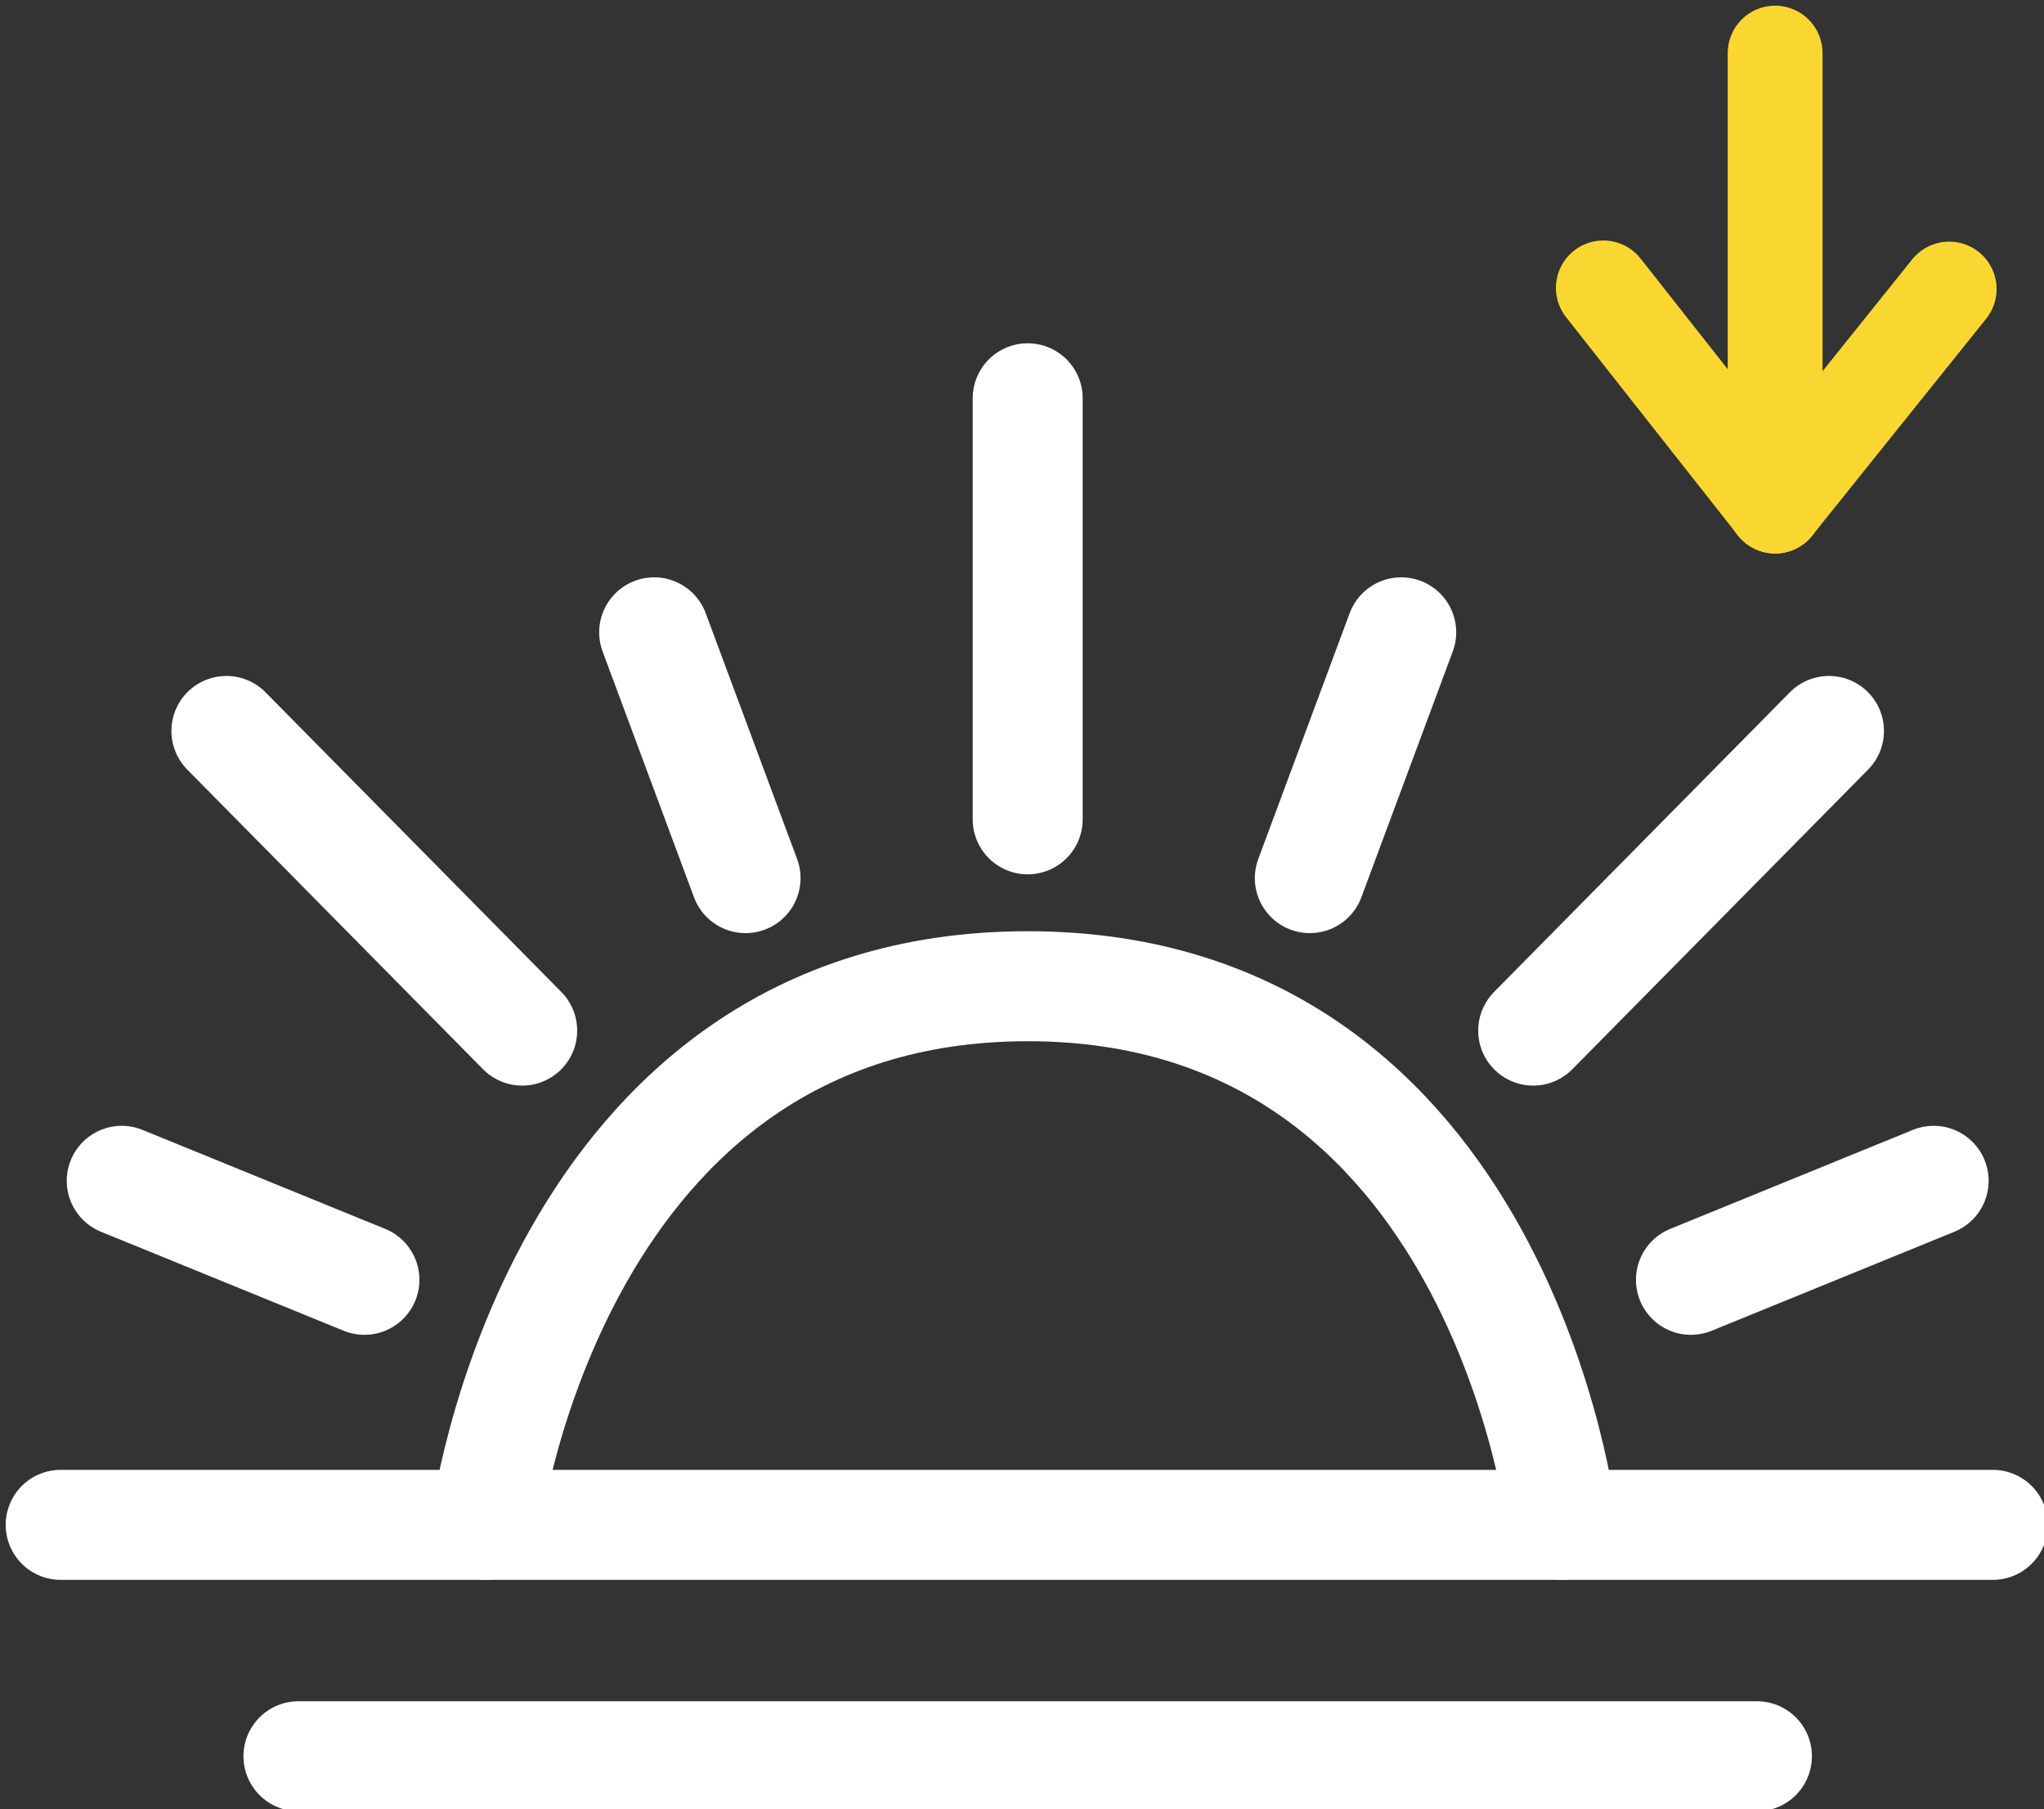 <?xml version="1.0" encoding="utf-8"?>
<!-- Generator: Adobe Illustrator 21.0.0, SVG Export Plug-In . SVG Version: 6.00 Build 0)  -->
<svg version="1.1" id="Capa_1" xmlns="http://www.w3.org/2000/svg" xmlns:xlink="http://www.w3.org/1999/xlink" x="0px" y="0px"
	 viewBox="0 0 539 477" style="enable-background:new 0 0 539 477;" xml:space="preserve">
<rect x="0" y="0" width="539" height="477" fill="#333333" stroke="none"/>
<style type="text/css">
	.st0{fill:none;stroke:#FFFFFF;stroke-width:29;stroke-linecap:round;stroke-miterlimit:10;}
	.st1{fill:none;stroke:#FAD730;stroke-width:25;stroke-linecap:round;stroke-miterlimit:10;}
</style>
<g>
	<line class="st0" x1="78.7" y1="463" x2="463.3" y2="463"/>
	<line class="st0" x1="16" y1="402" x2="525.5" y2="402"/>
	<path class="st0" d="M128,402c0,0,17.8-142,143-142s141,142,141,142"/>
	<g>
		<line class="st0" x1="96.1" y1="337.4" x2="32.1" y2="311.3"/>
		<line class="st0" x1="137.7" y1="271.7" x2="59.7" y2="192.7"/>
		<line class="st0" x1="196.6" y1="231.5" x2="172.5" y2="166.7"/>
		<line class="st0" x1="271" y1="216" x2="271" y2="105"/>
	</g>
	<line class="st0" x1="445.9" y1="337.4" x2="509.9" y2="311.3"/>
	<line class="st0" x1="404.3" y1="271.7" x2="482.3" y2="192.7"/>
	<line class="st0" x1="345.4" y1="231.5" x2="369.5" y2="166.7"/>
	<g>
		<line class="st1" x1="468.1" y1="14" x2="468.1" y2="133.4"/>
		<line class="st1" x1="468.1" y1="133.4" x2="422.8" y2="75.9"/>
		<line class="st1" x1="514" y1="76.2" x2="468.1" y2="133.4"/>
	</g>
</g>
</svg>
